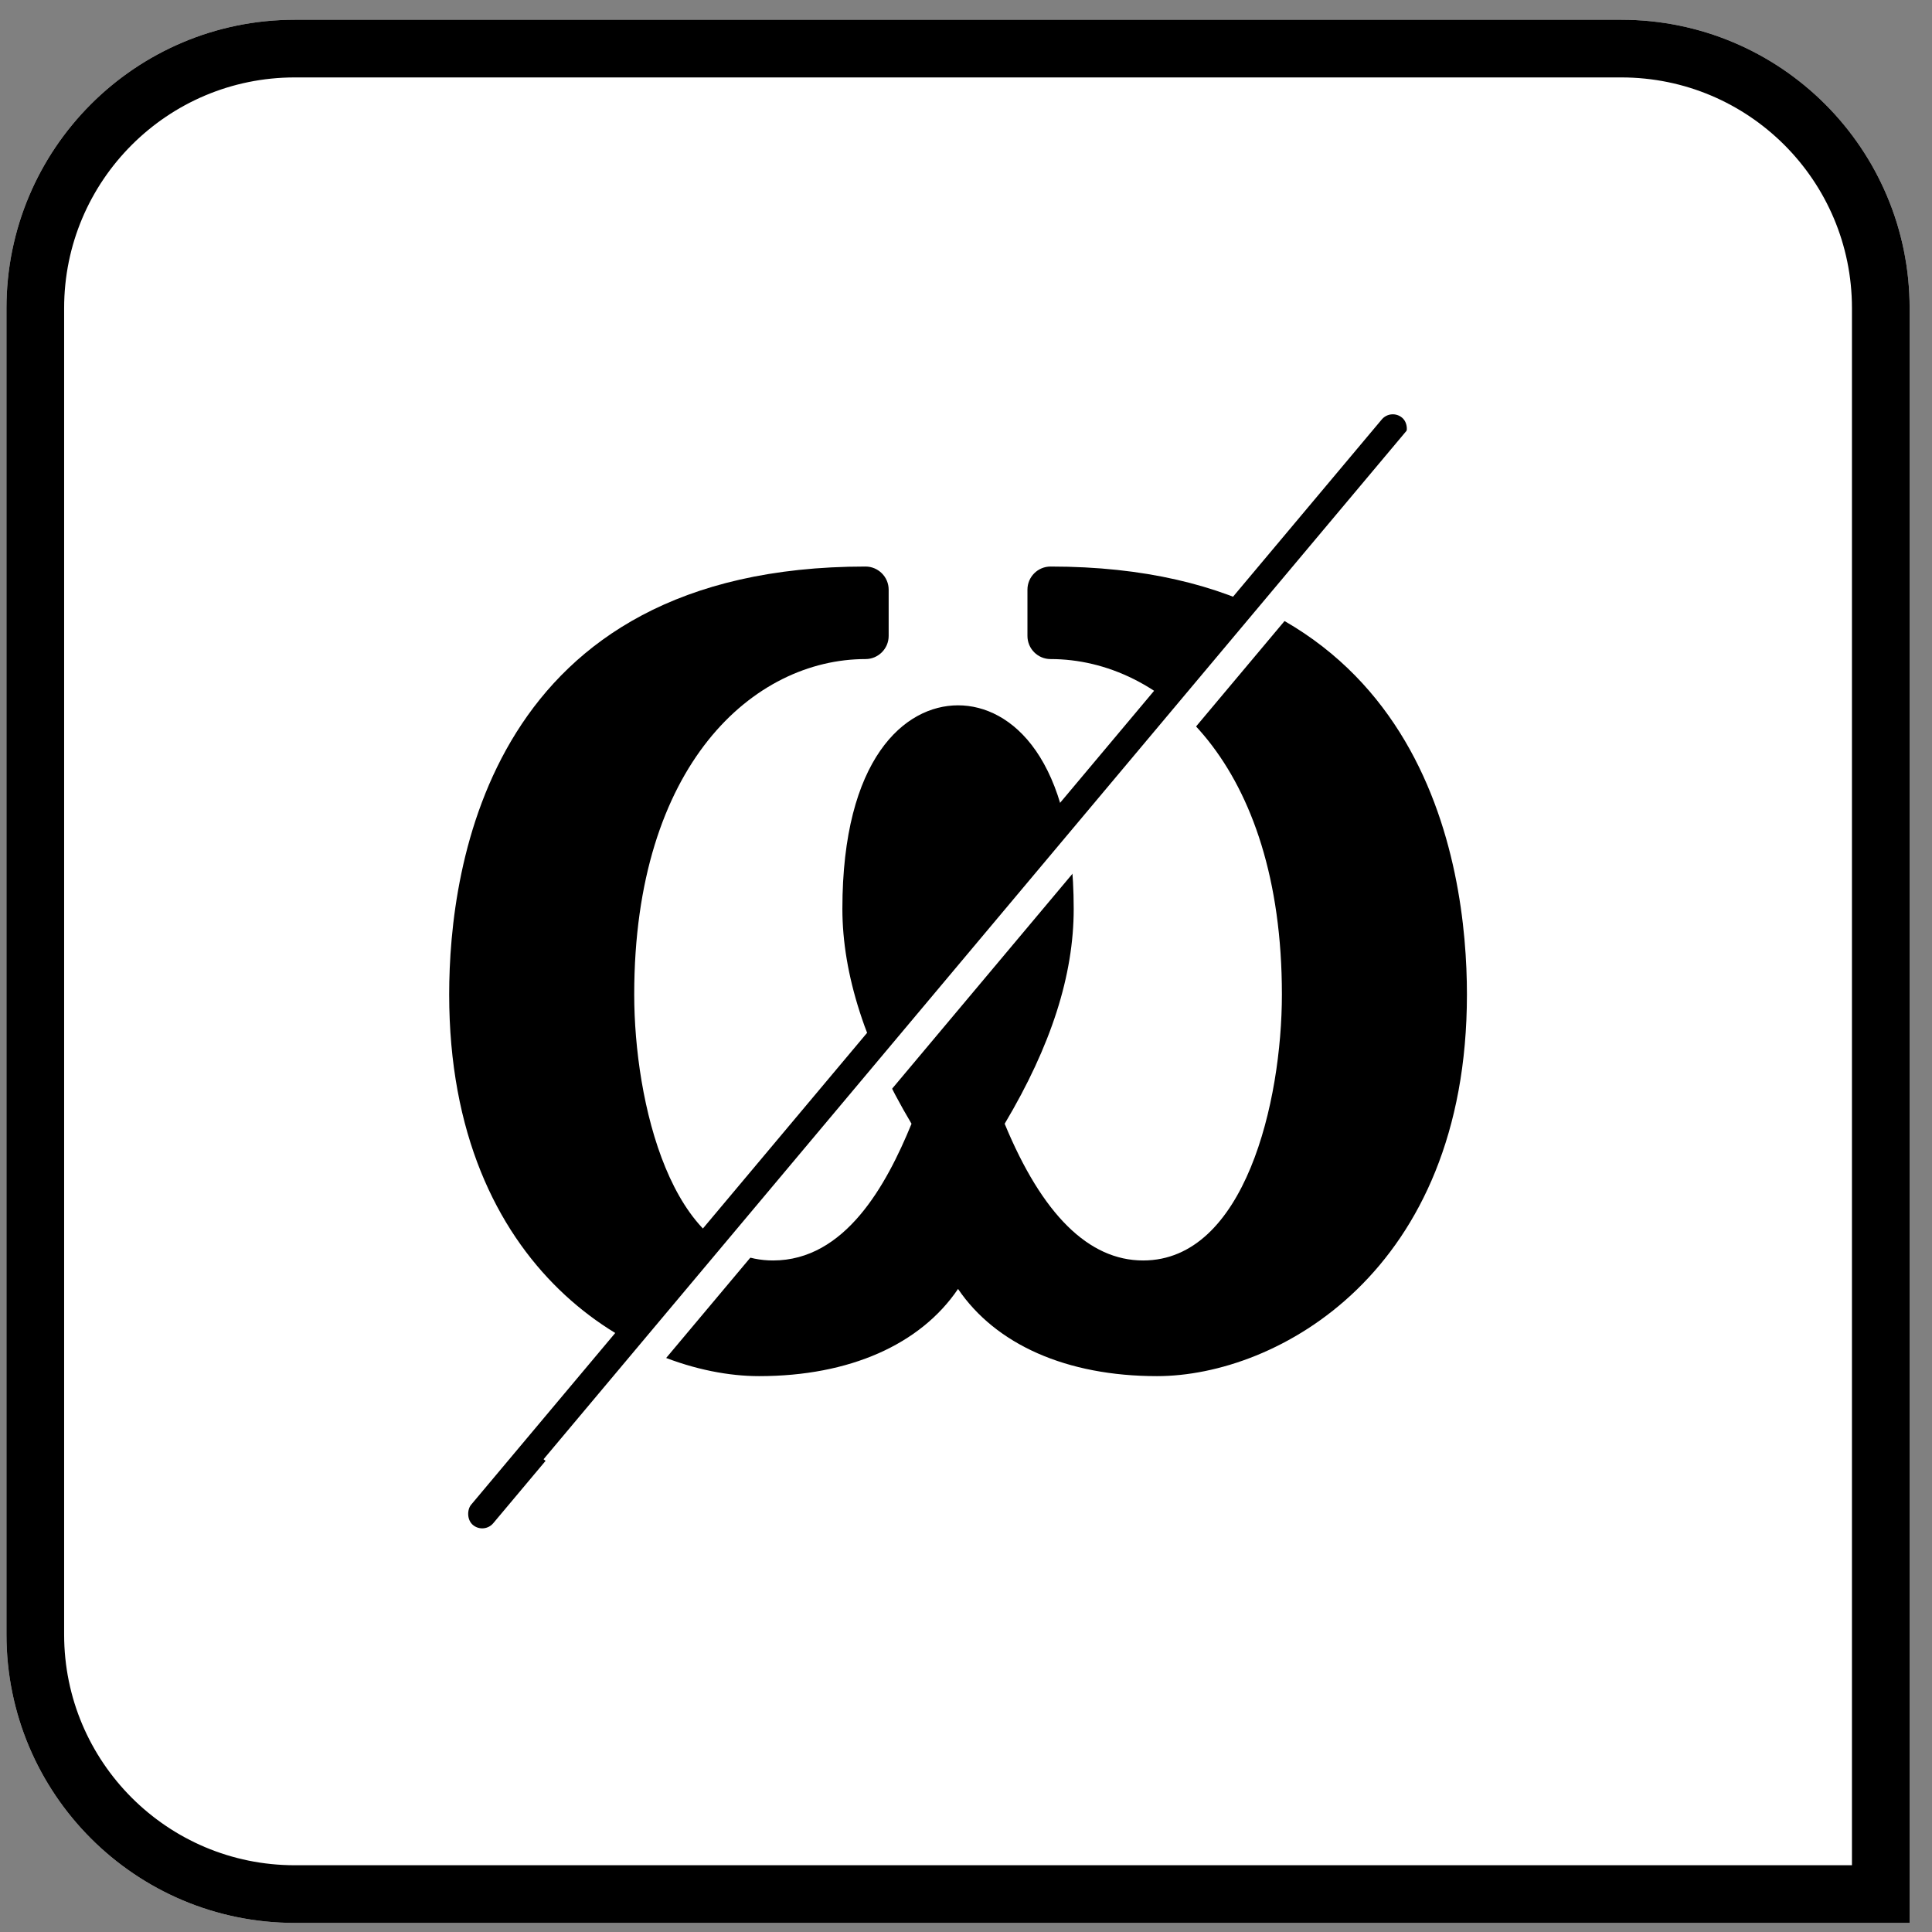 <svg width="67px" height="67px" viewBox="0 0 67 67" version="1.1" xmlns="http://www.w3.org/2000/svg" xmlns:xlink="http://www.w3.org/1999/xlink">
    <rect x="0" y="0" width="67" height="67" fill="#808080" stroke="none"/>
    <defs>
        <path d="M10.712,0 L56.712,0 C62.235,-1.01453063e-15 66.712,4.477 66.712,10 L66.712,66 L10.712,66 C5.189,66 0.712,61.523 0.712,56 L0.712,10 C0.712,4.477 5.189,1.01453063e-15 10.712,0 Z" id="path-1"></path>
    </defs>
    <g id="pointblank" stroke="none" stroke-width="1" fill="none" fill-rule="evenodd">
        <g id="col_vals_not_null" transform="translate(-0.488, 0.685)">
            <g id="rectangle">
                <use fill="#FFFFFF" fill-rule="evenodd" xlink:href="#path-1"></use>
                <path stroke="#000000" stroke-width="2" d="M65.712,65 L65.712,10 C65.712,5.029 61.683,1 56.712,1 L10.712,1 C5.742,1 1.712,5.029 1.712,10 L1.712,56 C1.712,60.971 5.742,65 10.712,65 L65.712,65 Z"></path>
            </g>
            <path d="M40.612,47.038 C37.469,47.038 35.013,45.935 33.712,44.014 C32.412,45.935 29.955,47.038 26.812,47.038 C22.657,47.038 16.065,43.444 16.065,33.802 C16.065,29.34 17.472,18.962 30.504,18.962 C30.945,18.962 31.306,19.323 31.306,19.764 L31.306,21.369 C31.306,21.81 30.945,22.171 30.504,22.171 C26.64,22.171 22.482,25.812 22.482,33.802 C22.482,37.509 23.764,43.027 27.295,43.027 C29.795,43.027 31.224,40.423 32.099,38.286 C30.507,35.61 29.701,33.103 29.701,30.835 C29.701,25.624 31.86,23.775 33.712,23.775 C35.564,23.775 37.723,25.624 37.723,30.835 C37.723,33.135 36.94,35.579 35.329,38.286 C36.629,41.432 38.243,43.027 40.13,43.027 C43.661,43.027 44.943,37.509 44.943,33.802 C44.943,25.812 40.784,22.171 36.921,22.171 C36.476,22.171 36.119,21.81 36.119,21.369 L36.119,19.764 C36.119,19.323 36.476,18.962 36.921,18.962 C49.953,18.962 51.36,29.34 51.36,33.802 C51.36,43.444 44.767,47.038 40.612,47.038 Z" id="omega" fill="#000000" fill-rule="nonzero"></path>
            <rect id="line_black" fill="#000000" transform="translate(33, 33) rotate(-320) translate(-33, -33) " x="32.5" y="7.936" width="1" height="50.128" rx="0.5"></rect>
            <rect id="line_white" fill="#FFFFFF" transform="translate(34.899, 32.153) rotate(-320) translate(-34.899, -32.153) " x="34.399" y="8.542" width="1" height="47.223"></rect>
        </g>
    </g>
</svg>
